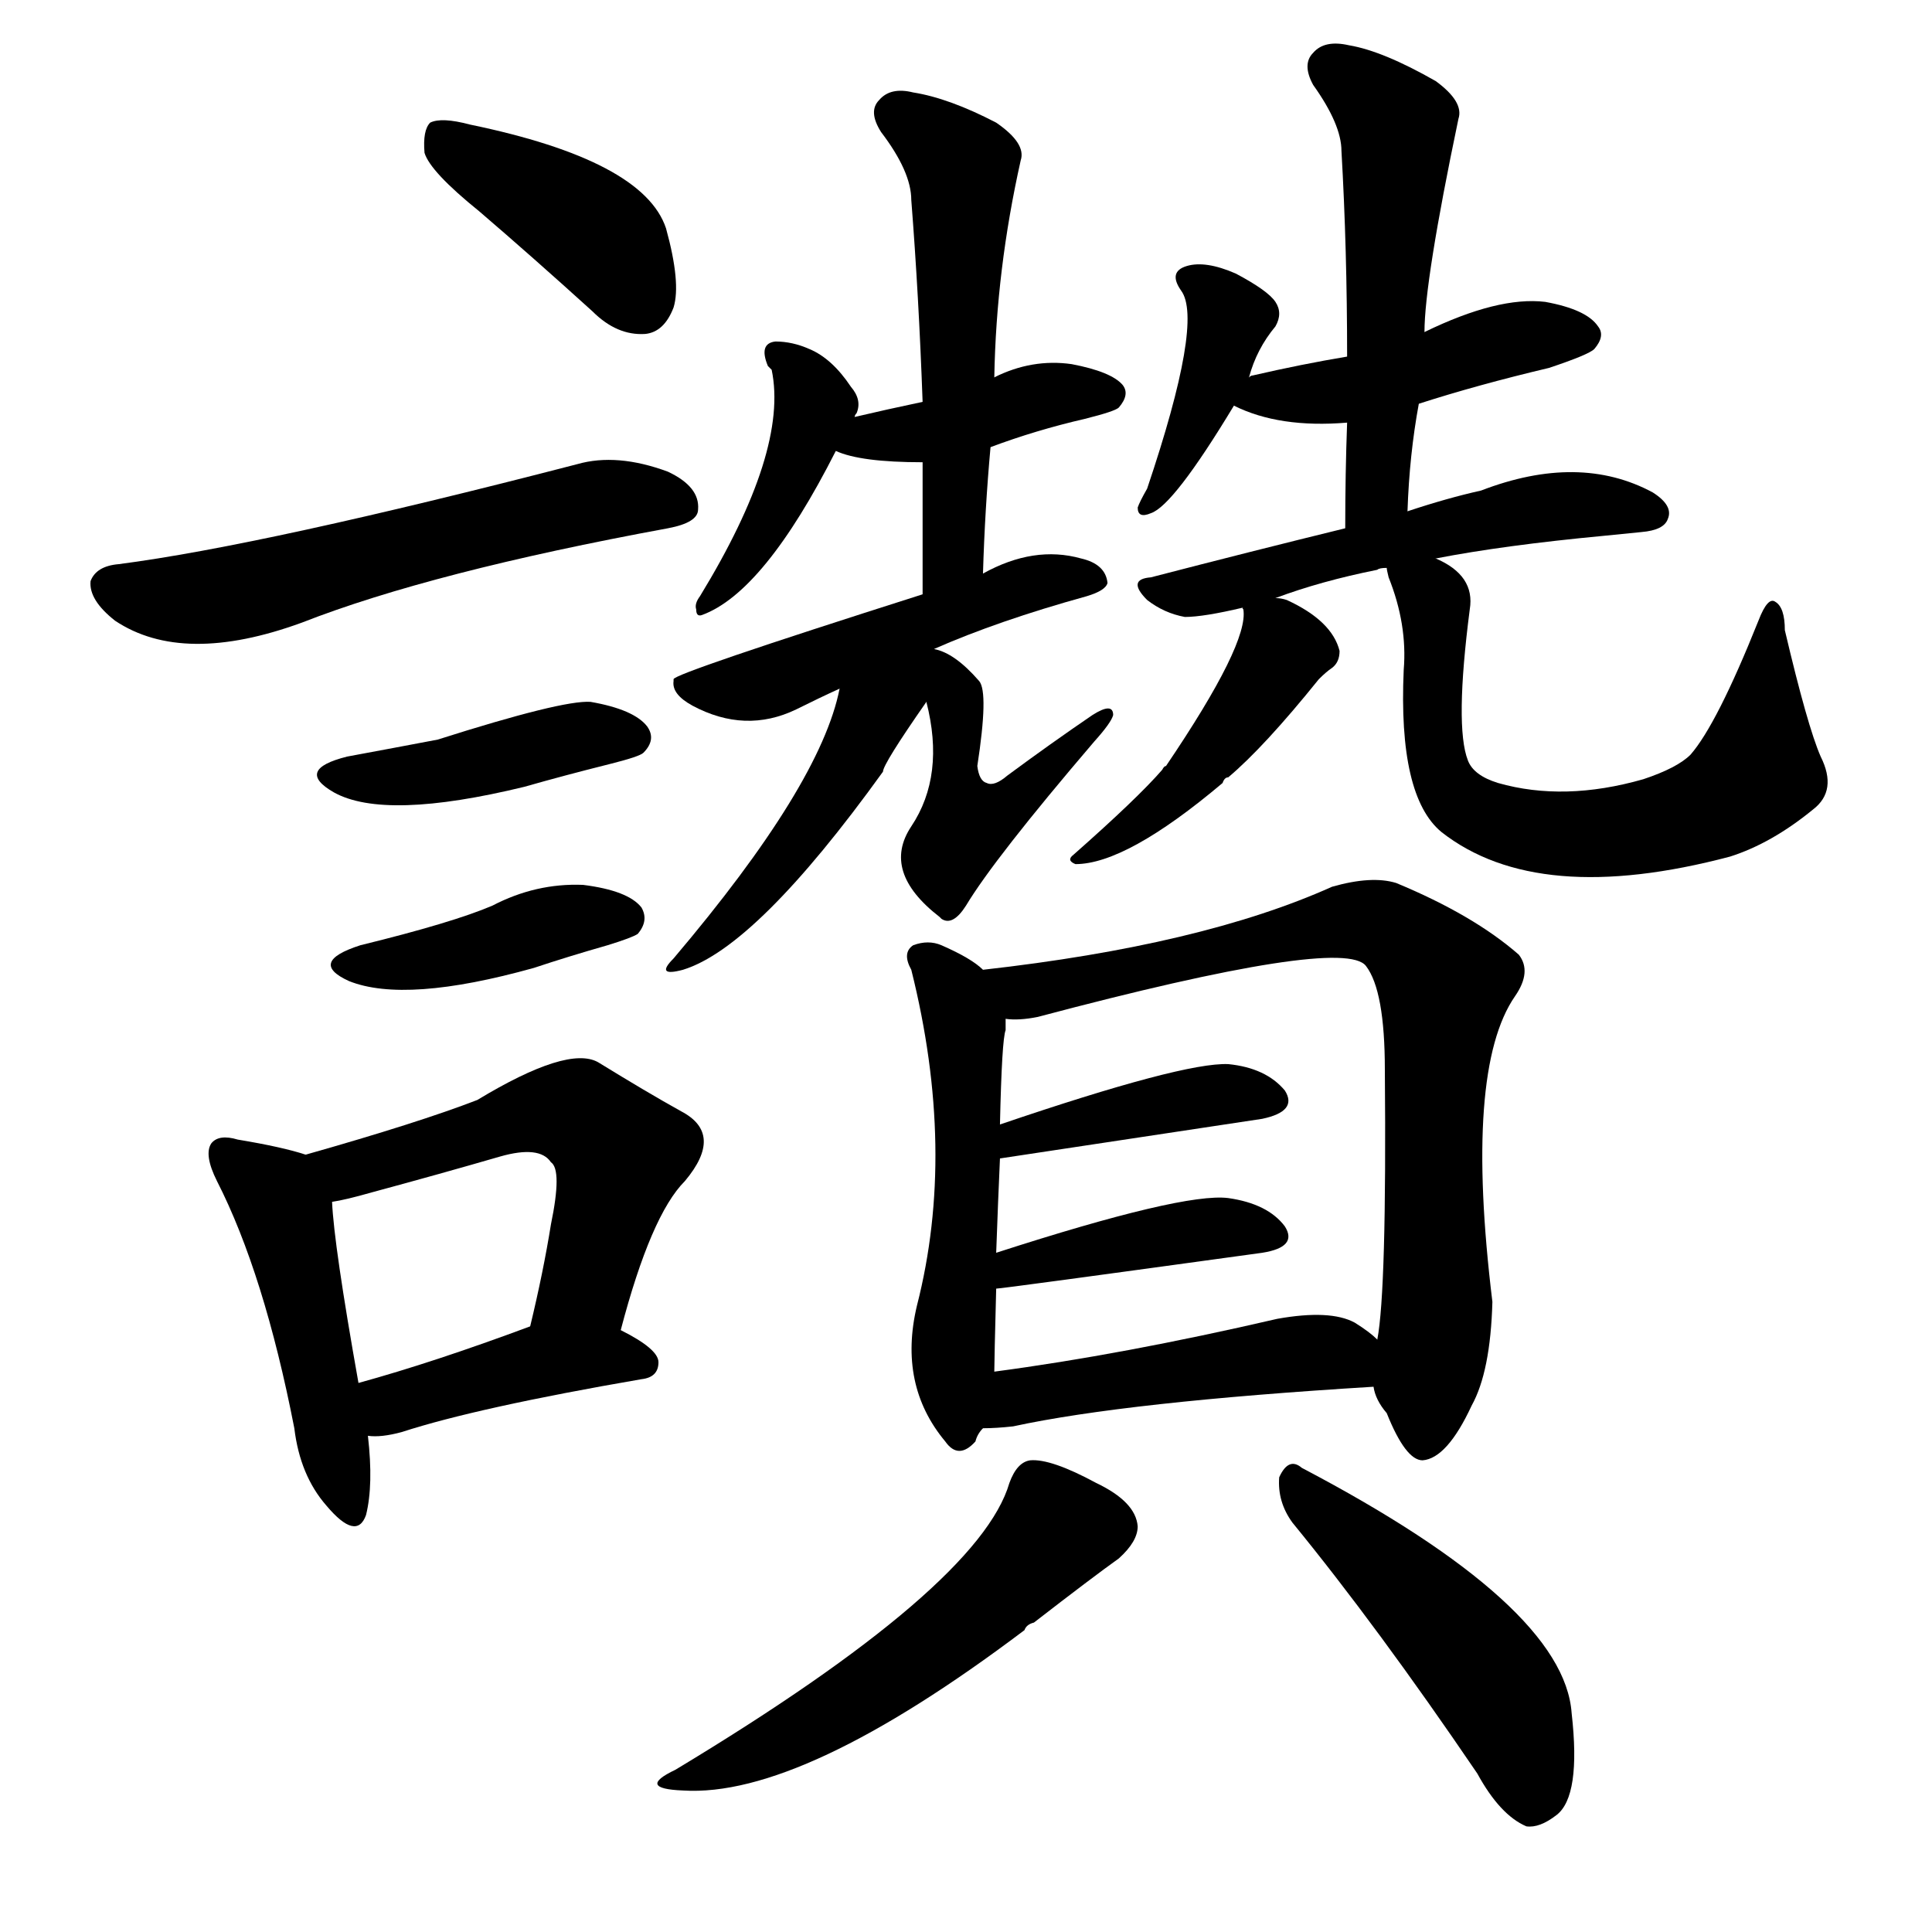 <svg version="1.1" viewBox="0 0 1024 1024" xmlns="http://www.w3.org/2000/svg">
  
  <g transform="scale(1, -1) translate(0, -900)">
    <style type="text/css">
        .origin {display:none;}
        .hide {display:none;}
        .stroke {fill: #000000;}
    </style>

    <path d="M 254 788 Q 282 764 314 735 Q 327 722 342 723 Q 352 724 357 737 Q 361 750 353 779 Q 341 815 249 834 Q 234 838 228 835 Q 224 831 225 819 Q 228 809 254 788 Z" fill="lightgray" class="stroke"/>
    <path d="M 63 601 Q 51 600 48 592 Q 47 582 61 571 Q 97 547 160 570 Q 229 597 354 620 Q 370 623 370 630 Q 371 642 354 650 Q 327 660 306 654 Q 140 611 63 601 Z" fill="lightgray" class="stroke"/>
    <path d="M 184 499 Q 156 492 177 480 Q 204 465 278 483 Q 299 489 323 495 Q 339 499 341 501 Q 348 508 343 515 Q 336 524 313 528 Q 298 529 232 508 Q 211 504 184 499 Z" fill="lightgray" class="stroke"/>
    <path d="M 191 399 Q 163 390 185 380 Q 215 368 283 387 Q 301 393 322 399 Q 335 403 338 405 Q 344 412 340 419 Q 333 428 309 431 Q 284 432 261 420 Q 240 411 191 399 Z" fill="lightgray" class="stroke"/>
    <path d="M 162 288 Q 150 292 126 296 Q 116 299 112 294 Q 108 288 115 274 Q 140 225 156 143 Q 159 118 173 102 Q 189 83 194 97 Q 198 113 195 139 L 190 167 Q 177 240 176 263 C 175 284 175 284 162 288 Z" fill="lightgray" class="stroke"/>
    <path d="M 329 195 Q 345 256 363 274 Q 384 299 361 311 Q 343 321 317 337 Q 301 346 253 317 Q 222 305 162 288 C 133 280 147 257 176 263 Q 183 264 197 268 Q 234 278 265 287 Q 286 293 292 284 Q 298 280 292 251 Q 288 226 281 197 C 274 168 321 166 329 195 Z" fill="lightgray" class="stroke"/>
    <path d="M 195 139 Q 202 138 213 141 Q 253 154 340 169 Q 349 170 349 178 Q 349 185 329 195 C 307 207 307 207 281 197 Q 230 178 190 167 C 161 159 165 140 195 139 Z" fill="lightgray" class="stroke"/>
    <path d="M 453 679 Q 453 680 454 681 Q 457 688 451 695 Q 441 710 429 715 Q 420 719 411 719 Q 402 718 407 706 L 409 704 Q 418 661 371 584 Q 368 580 369 577 Q 369 573 372 574 Q 405 586 443 661 L 453 679 Z" fill="lightgray" class="stroke"/>
    <path d="M 525 663 Q 549 672 575 678 Q 591 682 593 684 Q 599 691 595 696 Q 589 703 568 707 Q 547 710 527 700 L 489 687 Q 470 683 453 679 C 424 672 417 671 443 661 Q 456 655 489 655 L 525 663 Z" fill="lightgray" class="stroke"/>
    <path d="M 521 596 Q 522 630 525 663 L 527 700 Q 528 757 541 815 Q 544 824 528 835 Q 503 848 484 851 Q 472 854 466 847 Q 460 841 467 830 Q 483 809 483 794 Q 487 743 489 687 L 489 655 Q 489 622 489 585 C 489 555 520 566 521 596 Z" fill="lightgray" class="stroke"/>
    <path d="M 495 556 Q 529 571 576 584 Q 586 587 587 591 Q 586 601 573 604 Q 548 611 521 596 L 489 585 Q 357 543 357 540 L 357 539 Q 356 532 367 526 Q 395 511 422 524 Q 434 530 445 535 L 495 556 Z" fill="lightgray" class="stroke"/>
    <path d="M 445 535 Q 435 484 357 392 Q 347 382 362 386 Q 401 398 468 491 Q 468 495 491 528 C 514 561 462 609 445 535 Z" fill="lightgray" class="stroke"/>
    <path d="M 491 528 Q 501 489 483 462 Q 467 438 498 414 L 499 413 Q 505 409 512 420 Q 527 445 580 507 Q 589 517 590 521 Q 590 528 579 521 Q 557 506 534 489 Q 527 483 523 485 Q 519 486 518 494 Q 524 533 519 539 Q 506 554 495 556 C 484 560 484 557 491 528 Z" fill="lightgray" class="stroke"/>
    <path d="M 662 700 Q 666 715 676 727 Q 680 734 676 740 Q 672 746 655 755 Q 639 762 629 759 Q 619 756 626 746 Q 638 730 608 641 Q 604 634 603 631 Q 603 625 610 628 Q 622 632 654 685 L 662 700 Z" fill="lightgray" class="stroke"/>
    <path d="M 752 686 Q 783 696 821 705 Q 842 712 845 715 Q 851 722 847 727 Q 841 736 819 740 Q 794 743 755 724 L 714 711 Q 690 707 664 701 Q 663 701 662 700 C 638 692 638 692 654 685 Q 678 673 714 676 L 752 686 Z" fill="lightgray" class="stroke"/>
    <path d="M 746 629 Q 747 659 752 686 L 755 724 Q 755 751 773 837 Q 776 846 761 857 Q 733 873 715 876 Q 702 879 696 872 Q 690 866 696 855 Q 711 834 711 820 Q 714 768 714 711 L 714 676 Q 713 649 713 620 C 713 590 745 599 746 629 Z" fill="lightgray" class="stroke"/>
    <path d="M 761 604 Q 797 611 850 616 L 870 618 Q 882 619 884 625 Q 887 632 876 639 Q 837 660 785 640 Q 767 636 746 629 L 713 620 Q 664 608 610 594 Q 597 593 608 582 Q 617 575 628 573 Q 638 573 659 578 L 676 583 Q 700 592 730 598 Q 731 599 735 599 L 761 604 Z" fill="lightgray" class="stroke"/>
    <path d="M 659 578 Q 658 578 659 577 Q 662 559 618 494 Q 617 494 616 492 Q 603 477 569 447 Q 565 444 570 442 Q 597 442 648 485 Q 649 488 651 488 Q 670 504 699 540 Q 703 544 706 546 Q 710 549 710 555 Q 706 571 682 582 Q 679 583 676 583 C 659 586 659 586 659 578 Z" fill="lightgray" class="stroke"/>
    <path d="M 735 599 Q 735 598 736 594 Q 746 569 744 545 Q 741 478 764 459 Q 815 419 917 446 Q 939 453 961 471 Q 974 481 965 499 Q 958 515 946 566 Q 946 578 941 581 Q 937 584 932 571 Q 910 516 896 500 Q 889 493 871 487 Q 829 475 794 485 Q 781 489 778 497 Q 771 515 779 577 Q 782 595 761 604 C 735 620 727 624 735 599 Z" fill="lightgray" class="stroke"/>
    <path d="M 521 386 Q 515 392 499 399 Q 492 402 484 399 Q 478 395 483 386 Q 507 290 486 208 Q 476 166 501 136 Q 508 126 517 136 Q 518 140 521 143 C 527 153 527 153 527 173 Q 527 179 528 217 L 528 236 Q 529 264 530 286 L 530 304 Q 531 349 533 354 Q 533 358 533 360 C 534 376 534 376 521 386 Z" fill="lightgray" class="stroke"/>
    <path d="M 728 165 Q 729 158 735 151 Q 745 126 754 126 Q 767 127 780 155 Q 790 173 791 210 Q 776 333 803 372 Q 812 385 805 394 Q 781 415 740 432 Q 727 436 706 430 Q 637 399 521 386 C 491 382 503 359 533 360 Q 540 359 550 361 Q 712 404 724 388 Q 734 375 734 333 Q 735 216 730 190 L 728 165 Z" fill="lightgray" class="stroke"/>
    <path d="M 530 286 L 669 307 Q 688 311 681 322 Q 671 334 651 336 Q 627 337 530 304 C 502 294 500 282 530 286 Z" fill="lightgray" class="stroke"/>
    <path d="M 528 217 Q 531 217 669 236 Q 688 239 681 250 Q 672 262 651 265 Q 627 268 528 236 C 499 227 498 214 528 217 Z" fill="lightgray" class="stroke"/>
    <path d="M 521 143 Q 528 143 537 144 Q 597 157 728 165 C 758 167 753 171 730 190 Q 726 194 718 199 Q 705 206 677 201 Q 595 182 527 173 C 497 169 491 142 521 143 Z" fill="lightgray" class="stroke"/>
    <path d="M 535 114 Q 519 59 358 -38 Q 337 -48 362 -49 Q 425 -53 543 36 Q 544 39 548 40 Q 579 64 593 74 Q 603 83 603 91 Q 602 104 581 114 Q 557 127 546 126 Q 539 125 535 114 Z" fill="lightgray" class="stroke"/>
    <path d="M 685 93 Q 730 38 783 -40 Q 795 -62 809 -68 Q 816 -69 825 -62 Q 838 -52 833 -8 Q 829 49 690 122 Q 683 128 678 117 Q 677 104 685 93 Z" fill="lightgray" class="stroke"/></g>
</svg>